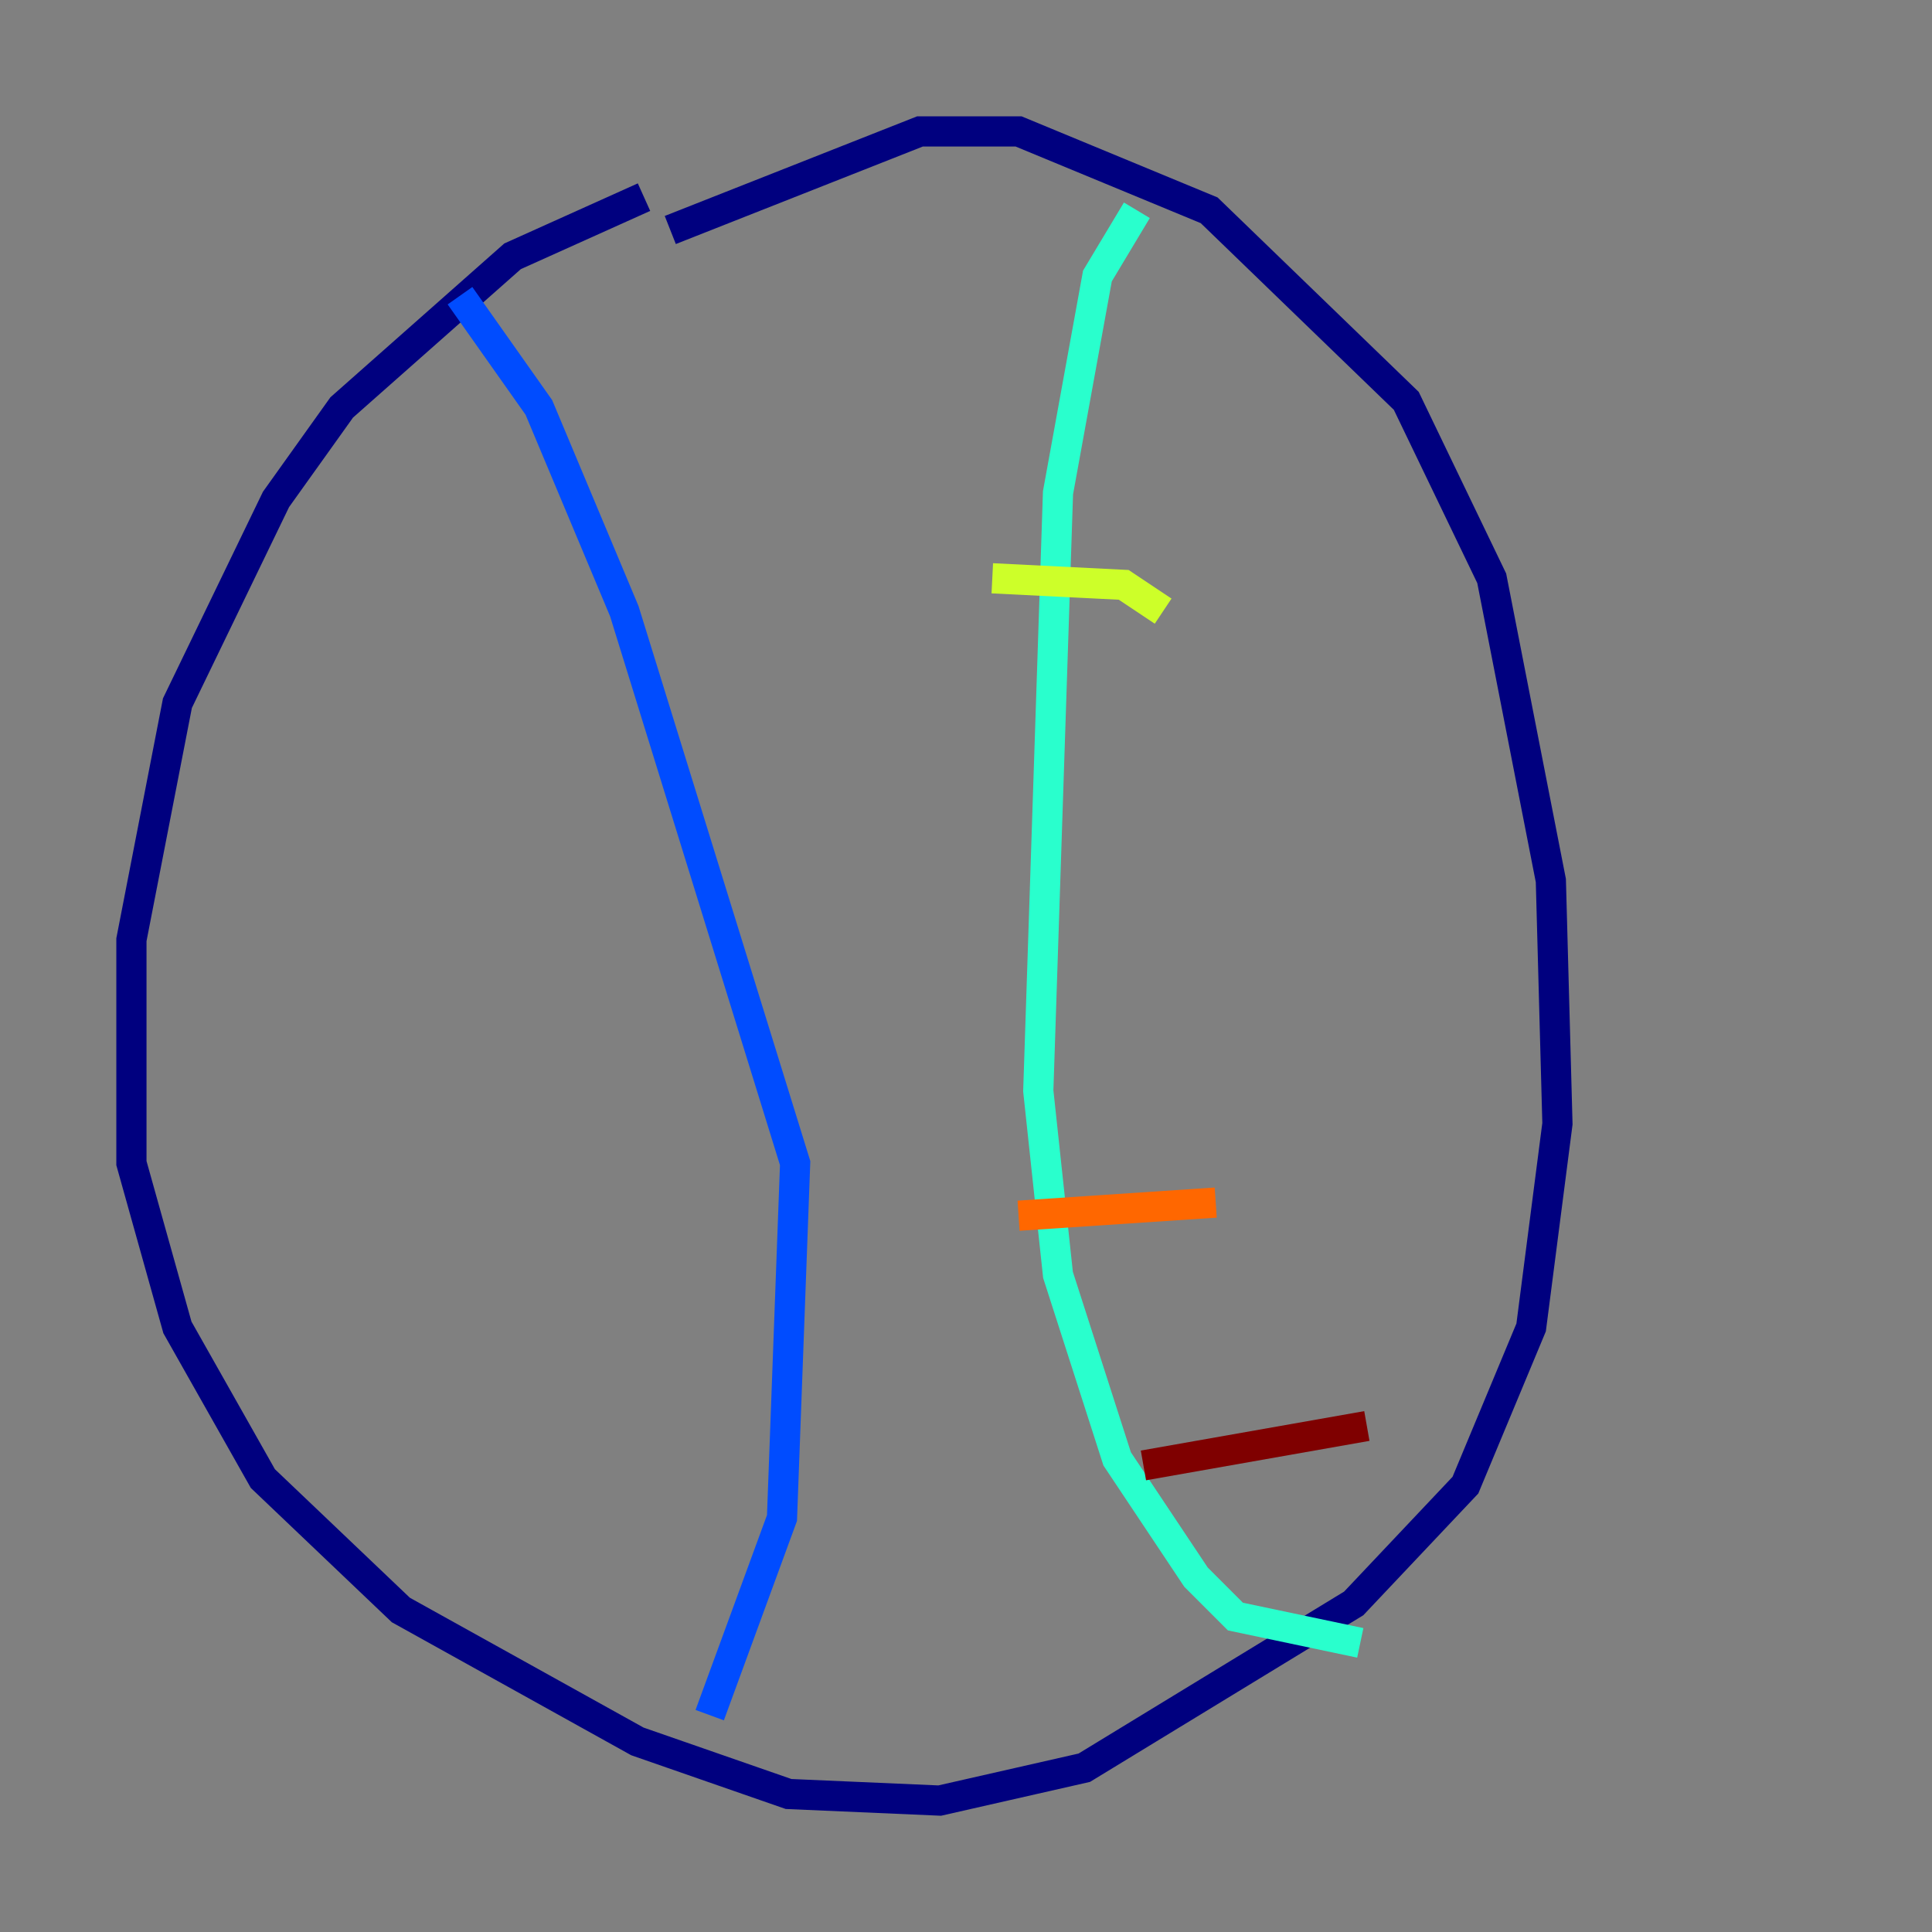 <?xml version="1.0" encoding="utf-8" ?>
<svg baseProfile="tiny" height="128" version="1.2" viewBox="0,0,128,128" width="128" xmlns="http://www.w3.org/2000/svg" xmlns:ev="http://www.w3.org/2001/xml-events" xmlns:xlink="http://www.w3.org/1999/xlink"><rect x="0" y="0" width="128" height="128" fill="#808080" stroke="none"/><defs /><polyline fill="none" points="42.667,13.061 33.959,16.98 22.64,26.993 18.286,33.088 11.755,46.585 8.707,62.258 8.707,77.061 11.755,87.946 17.415,97.959 26.558,106.667 42.231,115.374 52.245,118.857 62.258,119.293 71.837,117.116 89.687,106.231 97.088,98.395 101.442,87.946 103.184,74.449 102.748,58.34 98.83,38.313 93.17,26.558 80.109,13.932 67.483,8.707 60.952,8.707 44.408,15.238" stroke="#00007f" stroke-width="2" /><polyline fill="none" points="30.476,19.592 35.701,26.993 41.361,40.49 52.68,77.061 51.809,100.571 47.02,113.633" stroke="#004cff" stroke-width="2" /><polyline fill="none" points="75.32,13.932 72.707,18.286 70.095,32.653 68.789,72.272 70.095,84.463 74.014,96.653 79.238,104.49 81.85,107.102 90.122,108.844" stroke="#29ffcd" stroke-width="2" /><polyline fill="none" points="65.742,38.313 74.449,38.748 77.061,40.49" stroke="#cdff29" stroke-width="2" /><polyline fill="none" points="67.483,80.544 80.544,79.674" stroke="#ff6700" stroke-width="2" /><polyline fill="none" points="75.755,97.088 90.558,94.476" stroke="#7f0000" stroke-width="2" /></svg>